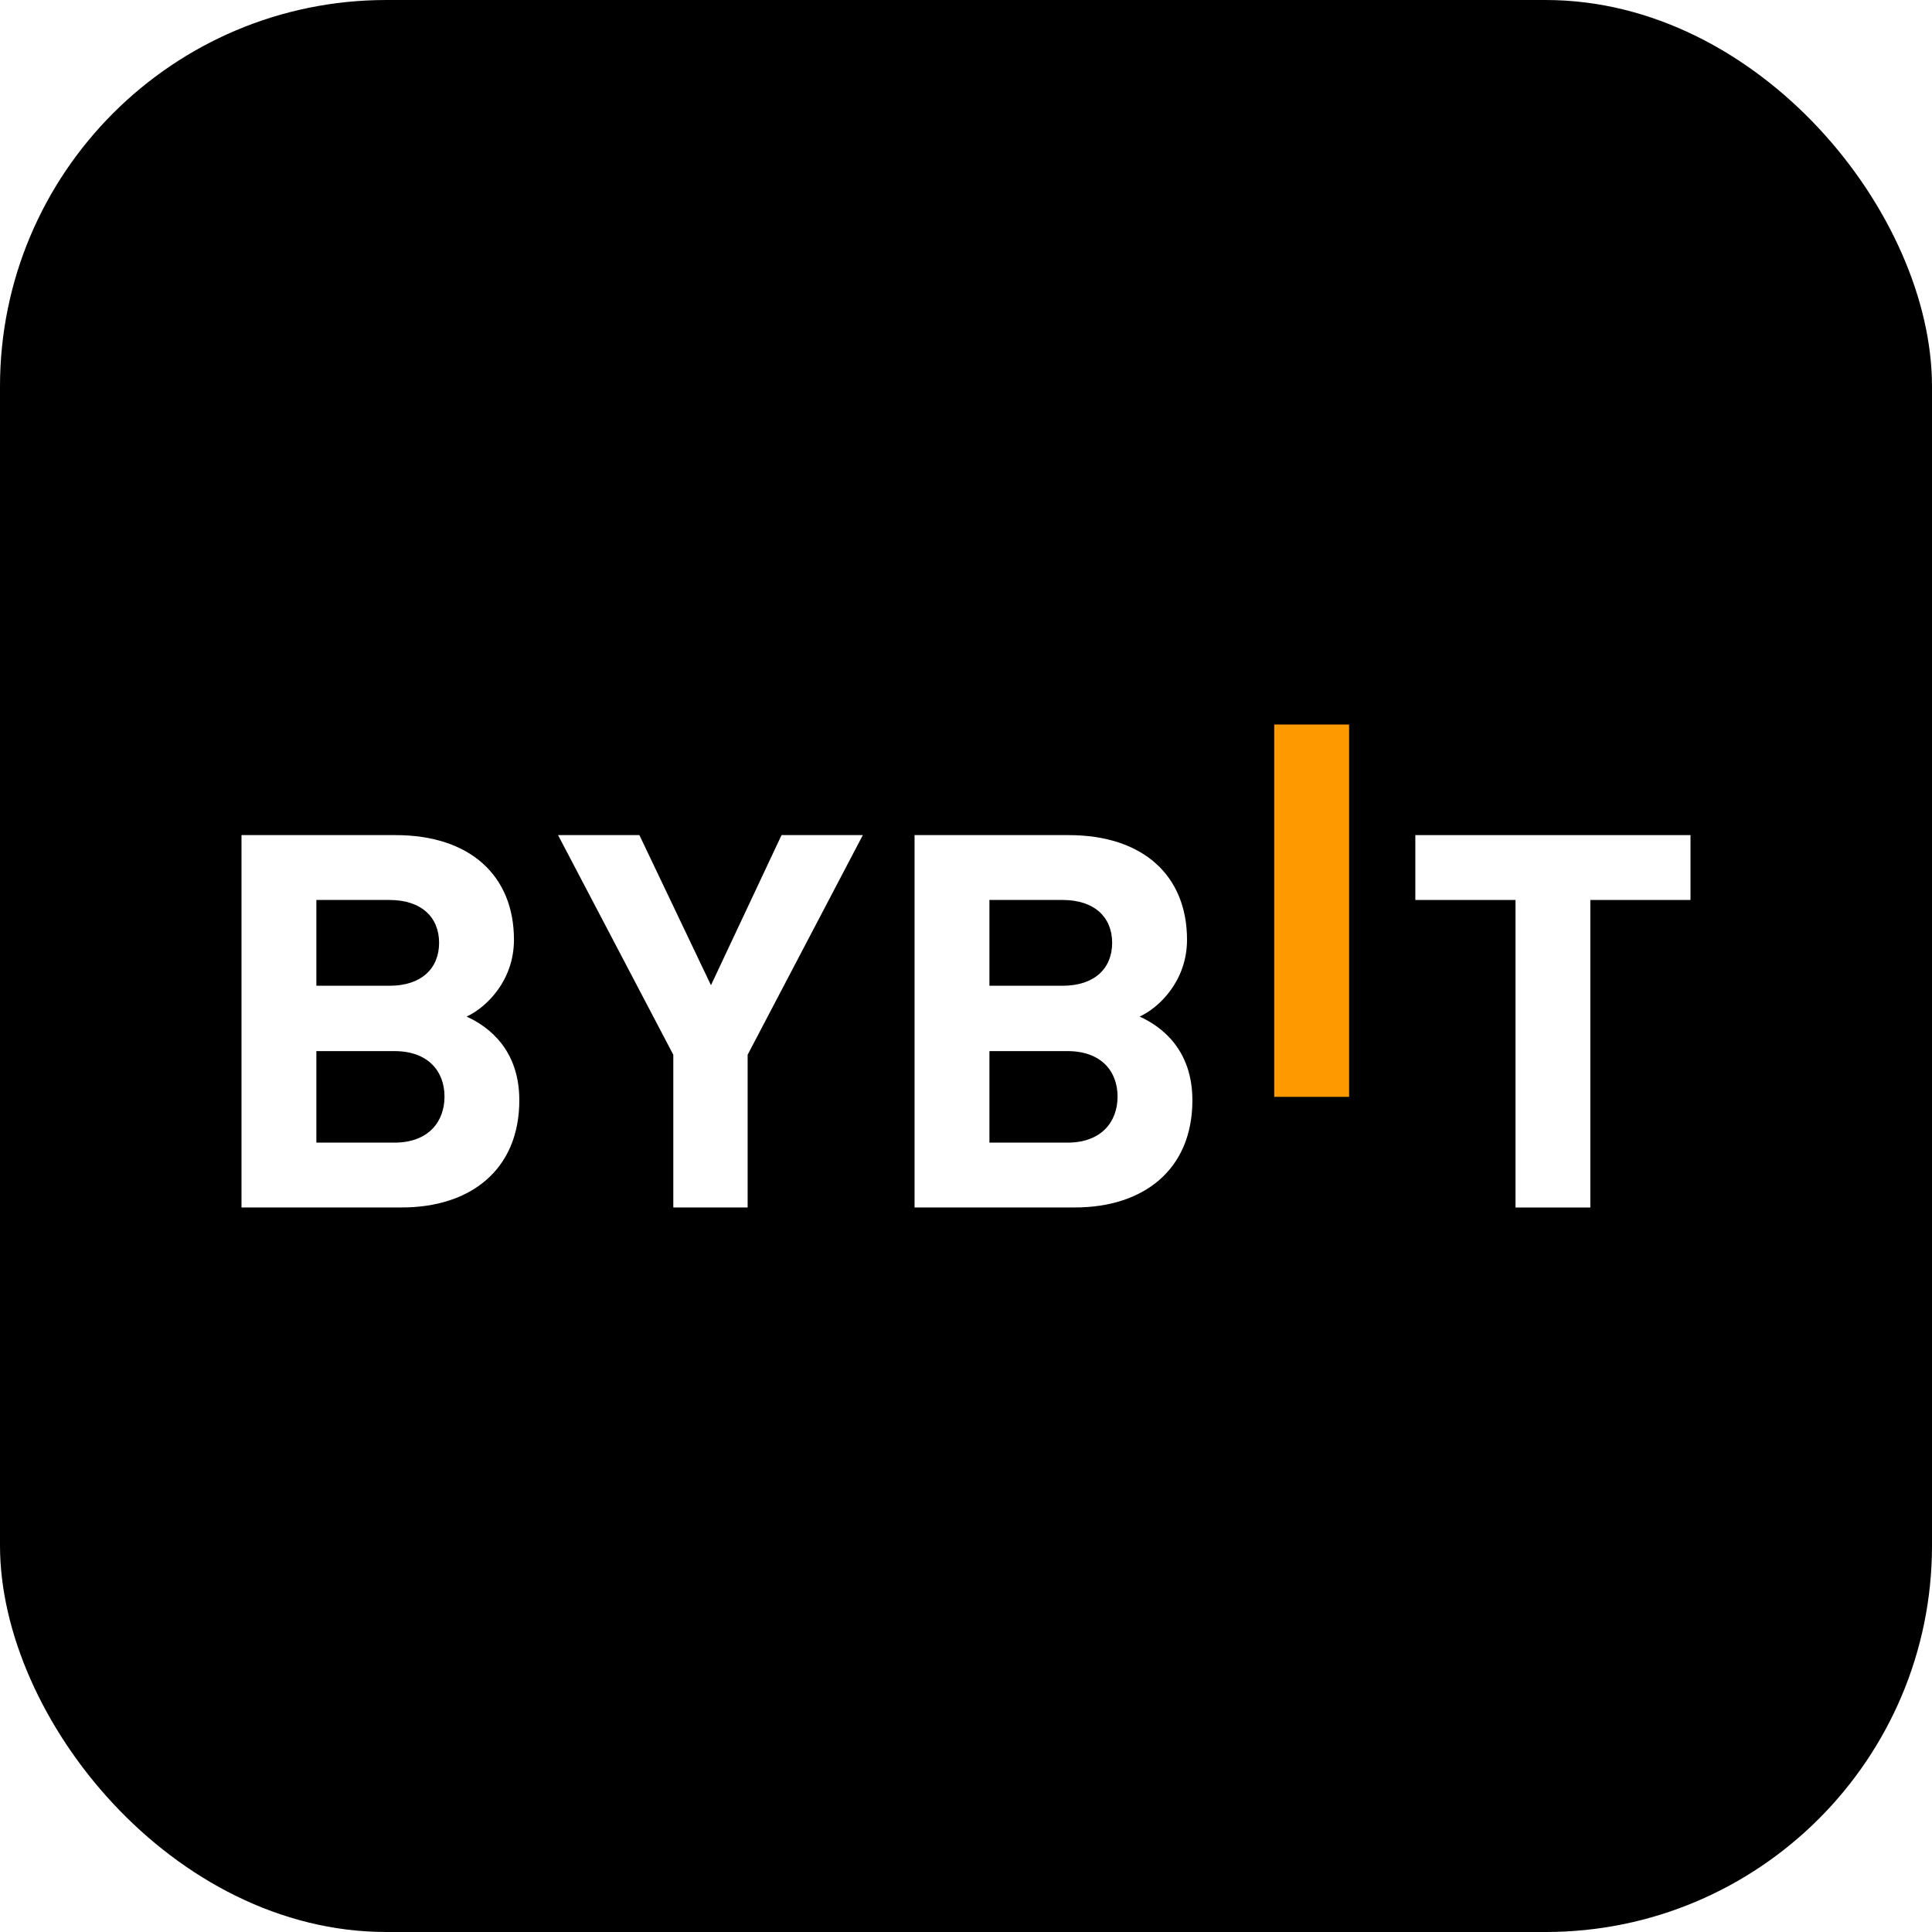 <svg width="40" height="40" viewBox="0 0 40 40" fill="none" xmlns="http://www.w3.org/2000/svg">
<g filter="url(#filter0_b_3195_1796)">
<rect width="40" height="40" rx="8" fill="black"/>
<path d="M26.382 22.709V15H27.932V22.709H26.382Z" fill="#FF9900"/>
<path d="M8.322 24.999H5V17.29H8.189C9.738 17.29 10.641 18.135 10.641 19.456C10.641 20.311 10.061 20.863 9.66 21.047C10.139 21.264 10.752 21.751 10.752 22.78C10.752 24.22 9.738 24.999 8.322 24.999ZM8.066 18.633H6.55V20.409H8.066C8.723 20.409 9.091 20.051 9.091 19.52C9.091 18.99 8.723 18.633 8.066 18.633ZM8.166 21.762H6.55V23.657H8.166C8.869 23.657 9.203 23.224 9.203 22.704C9.203 22.184 8.868 21.762 8.166 21.762Z" fill="white"/>
<path d="M15.479 21.838V24.999H13.94V21.838L11.554 17.29H13.238L14.72 20.398L16.181 17.29H17.864L15.479 21.838Z" fill="white"/>
<path d="M22.257 24.999H18.935V17.29H22.124C23.673 17.29 24.576 18.135 24.576 19.456C24.576 20.311 23.996 20.863 23.595 21.047C24.074 21.264 24.687 21.751 24.687 22.78C24.687 24.22 23.673 24.999 22.257 24.999ZM22.001 18.633H20.485V20.409H22.001C22.659 20.409 23.026 20.051 23.026 19.52C23.026 18.99 22.659 18.633 22.001 18.633ZM22.101 21.762H20.485V23.657H22.101C22.804 23.657 23.138 23.224 23.138 22.704C23.138 22.184 22.804 21.762 22.101 21.762Z" fill="white"/>
<path d="M32.926 18.633V25H31.377V18.633H29.303V17.29H35V18.633H32.926Z" fill="white"/>
</g>
<defs>
<filter id="filter0_b_3195_1796" x="-32" y="-32" width="104" height="104" filterUnits="userSpaceOnUse" color-interpolation-filters="sRGB">
<feFlood flood-opacity="0" result="BackgroundImageFix"/>
<feGaussianBlur in="BackgroundImageFix" stdDeviation="16"/>
<feComposite in2="SourceAlpha" operator="in" result="effect1_backgroundBlur_3195_1796"/>
<feBlend mode="normal" in="SourceGraphic" in2="effect1_backgroundBlur_3195_1796" result="shape"/>
</filter>
</defs>
</svg>
